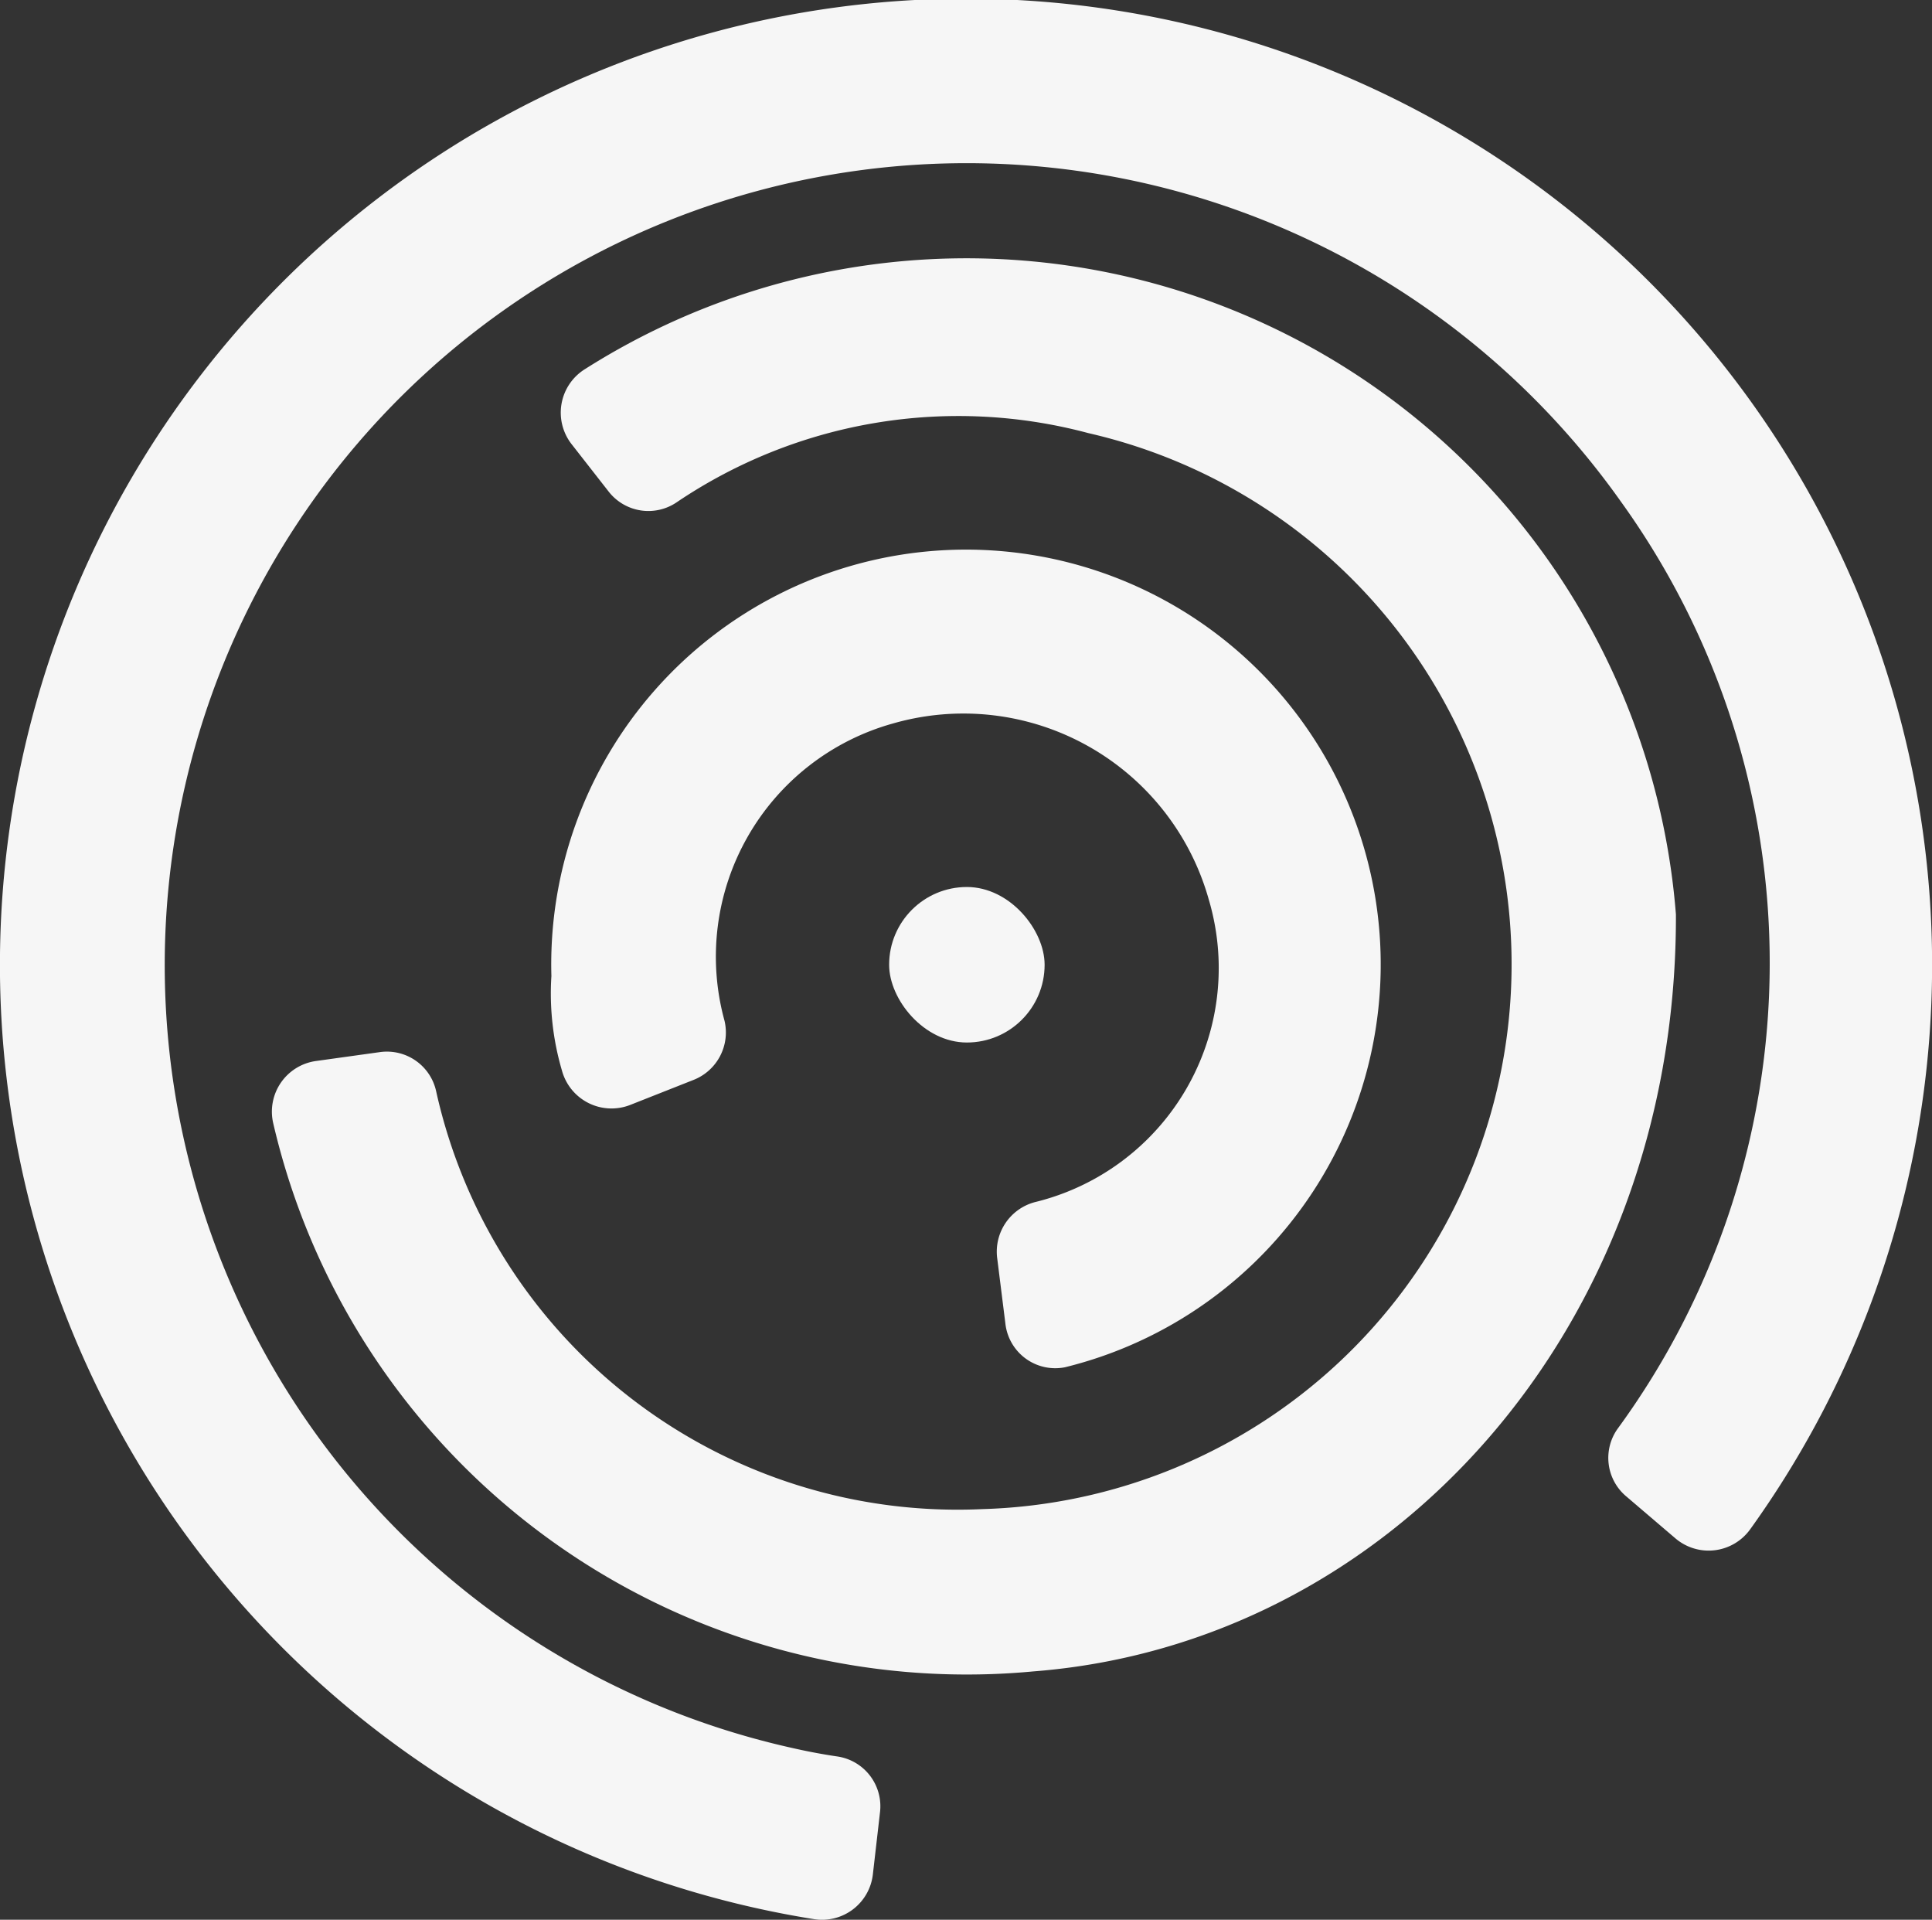 <svg xmlns="http://www.w3.org/2000/svg" width="35.301" height="35.07" viewBox="0 0 35.301 35.07">
  <rect x="0" y="0" width="35.301" height="35.07" fill="#333333" stroke="none"/>
  <g id="Group_707" data-name="Group 707" transform="translate(-758.835 -501.511)">
    <rect id="Rectangle_17" data-name="Rectangle 17" width="2.841" height="2.841" rx="1.421" transform="translate(775.081 517.715)" fill="#f6f6f6"/>
    <path id="Path_983" data-name="Path 983" d="M789.451,529.617a.935.935,0,0,0,1.359-.163,17.652,17.652,0,1,0-17.092,7.118.935.935,0,0,0,1.065-.813l.131-1.139a.92.92,0,0,0-.77-1.02c-.282-.041-.565-.095-.84-.158a14.651,14.651,0,1,1,15.143-22.774,14.419,14.419,0,0,1-.059,16.949.918.918,0,0,0,.162,1.231Z" fill="#f6f6f6"/>
    <path id="Path_984" data-name="Path 984" d="M767.346,523.437a.934.934,0,0,0-.781,1.131,13.009,13.009,0,0,0,13.886,10.02c6.495-.5,11.721-6.224,11.745-13.729,0-.032,0-.065,0-.1a13.005,13.005,0,0,0-19.935-9.961.936.936,0,0,0-.246,1.366l.68.87a.92.92,0,0,0,1.252.19,9.192,9.192,0,0,1,7.512-1.258,9.956,9.956,0,0,1-1.94,19.657,9.757,9.757,0,0,1-9.975-7.63.921.921,0,0,0-1.027-.719Z" transform="translate(-2.739 -2.543)" fill="#f6f6f6"/>
    <path id="Path_985" data-name="Path 985" d="M775.891,527.243a.938.938,0,0,1-1.24-.63,4.986,4.986,0,0,1-.193-1.726,7.578,7.578,0,1,1,9.382,7.146.917.917,0,0,1-1.087-.8l-.151-1.206a.936.936,0,0,1,.69-1.011,4.4,4.4,0,0,0,3.177-5.529,4.656,4.656,0,0,0-5.771-3.215,4.422,4.422,0,0,0-3.077,5.43.931.931,0,0,1-.558,1.078Z" transform="translate(-5.548 -5.544)" fill="#f6f6f6"/>
  </g>
</svg>
